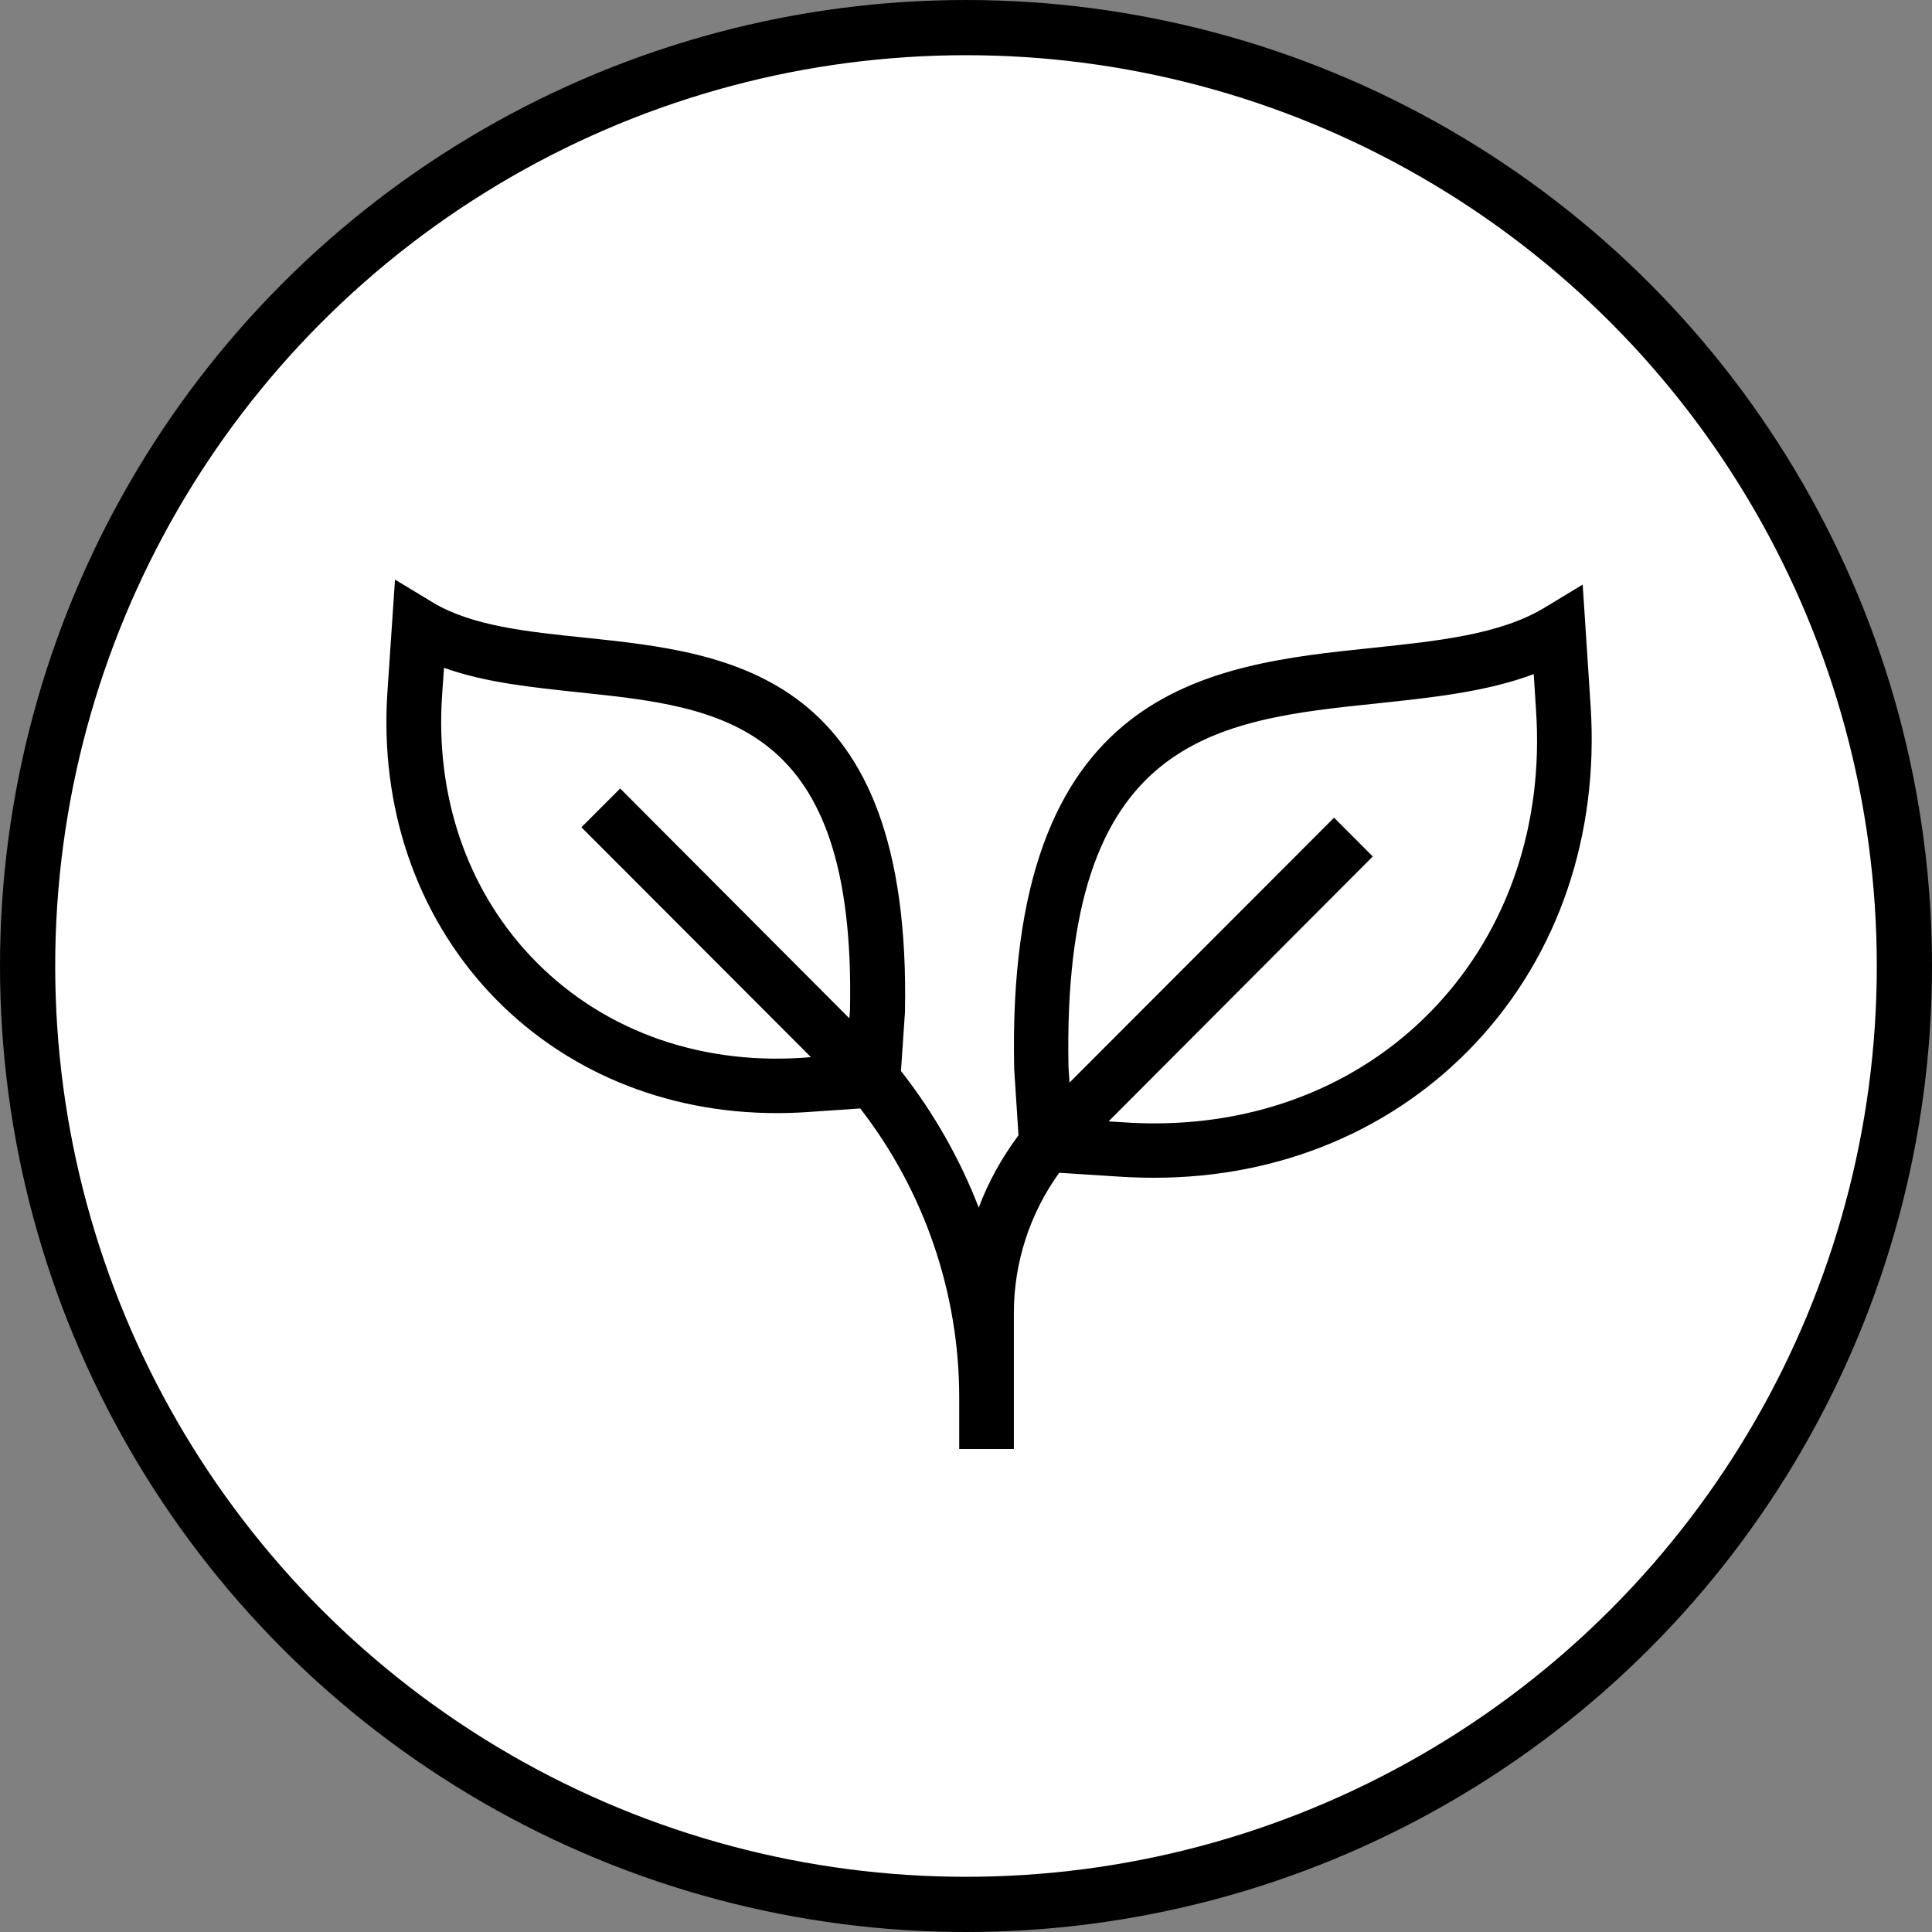 <svg width="35" height="35" viewBox="0 0 35 35" fill="none" xmlns="http://www.w3.org/2000/svg">
<rect x="0" y="0" width="35" height="35" fill="#808080" stroke="none"/>
<circle cx="17.5" cy="17.5" r="17" fill="white" stroke="black"/>
<path d="M14.072 20.165C14.252 20.165 14.432 20.159 14.612 20.147L15.584 20.081C16.741 21.571 17.377 23.421 17.377 25.313V26.208V26.25H18.367V26.208V25.313V23.787C18.367 22.874 18.655 21.985 19.189 21.246L20.311 21.318C20.515 21.33 20.718 21.336 20.916 21.336C23.196 21.336 25.265 20.465 26.741 18.886C28.235 17.288 28.966 15.125 28.816 12.795L28.672 10.59L27.977 11.011C27.167 11.497 26.051 11.611 24.863 11.737C21.906 12.044 18.217 12.428 18.373 19.366L18.451 20.567C18.151 20.97 17.905 21.409 17.731 21.877C17.389 20.994 16.916 20.159 16.322 19.402L16.394 18.339C16.52 12.17 13.232 11.828 10.587 11.551C9.543 11.443 8.56 11.341 7.852 10.921L7.156 10.5L7.018 12.542C6.88 14.621 7.54 16.555 8.866 17.979C10.185 19.39 12.033 20.165 14.072 20.165ZM24.965 12.741C25.931 12.638 26.921 12.536 27.785 12.212L27.827 12.873C27.965 14.927 27.323 16.825 26.021 18.219C24.738 19.594 22.926 20.351 20.916 20.351C20.736 20.351 20.556 20.345 20.377 20.333L20.083 20.315L24.869 15.516L24.168 14.813L19.375 19.612L19.357 19.336C19.231 13.335 22.014 13.047 24.965 12.741ZM8.008 12.608L8.044 12.098C8.794 12.368 9.651 12.452 10.485 12.542C13.07 12.813 15.512 13.065 15.398 18.309L15.386 18.447L11.235 14.284L10.533 14.987L14.69 19.15L14.552 19.162C12.591 19.294 10.827 18.621 9.597 17.306C8.452 16.08 7.888 14.411 8.008 12.608Z" fill="black"/>
</svg>
